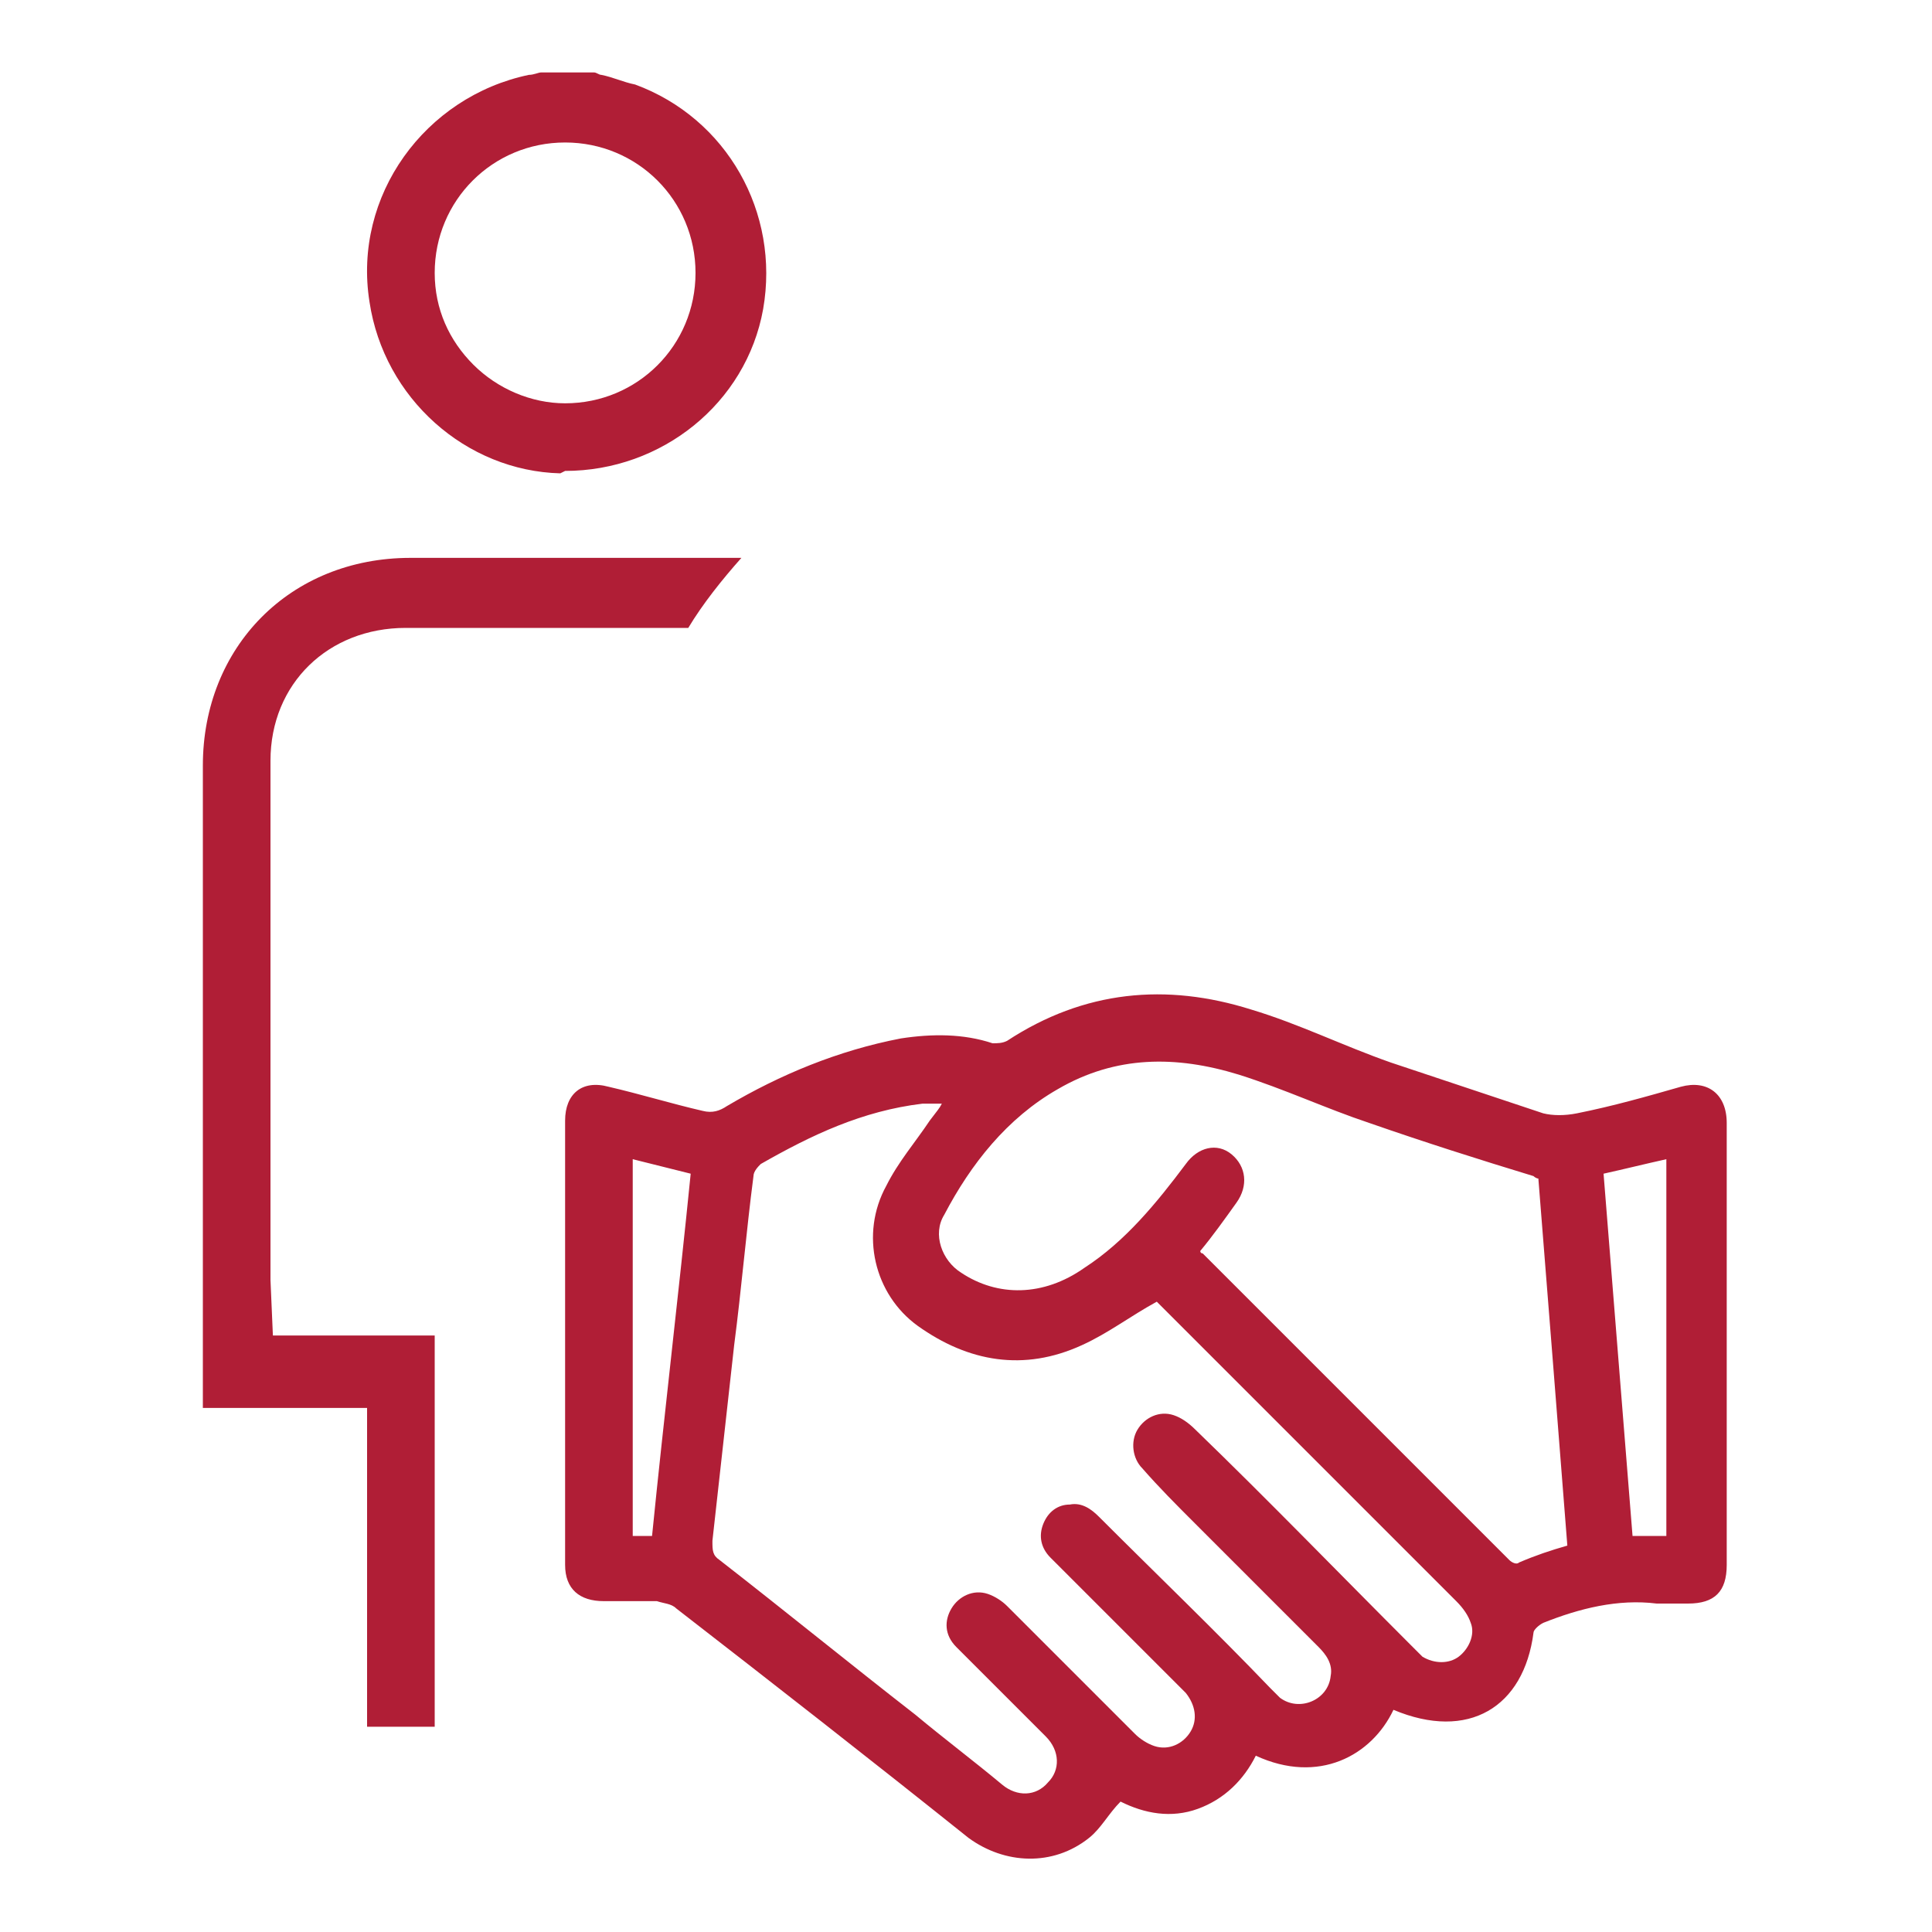 <?xml version="1.0" encoding="utf-8"?>
<!-- Generator: Adobe Illustrator 26.3.1, SVG Export Plug-In . SVG Version: 6.00 Build 0)  -->
<svg version="1.1" id="Layer_1" xmlns="http://www.w3.org/2000/svg" xmlns:xlink="http://www.w3.org/1999/xlink" x="0px" y="0px"
	 viewBox="0 0 80 80" style="enable-background:new 0 0 80 80;" xml:space="preserve">
<style type="text/css">
	.st0{fill:#B01E36;}
</style>
<g>
	<g>
		<path class="st0" d="M304.1,241.7c-3.1-0.1-5.8-2.5-6.3-5.6c-0.5-3.5,1.8-6.8,5.3-7.5c0.1,0,0.3-0.1,0.4-0.1h1.7l0.1,0
			c0.1,0,0.1,0,0.2,0.1c0.4,0.1,0.8,0.2,1.1,0.3c3,1.1,4.8,4.2,4.2,7.4c-0.6,3.1-3.3,5.3-6.5,5.3L304.1,241.7z M304.3,230.8
			c-2.4,0-4.3,1.9-4.3,4.3c0,1.2,0.4,2.2,1.3,3.1c0.8,0.8,1.9,1.3,3,1.3c2.4,0,4.3-1.9,4.3-4.3C308.6,232.8,306.7,230.8,304.3,230.8
			z"/>
		<path class="st0" d="M297.7,283.1v-10.5h-5.4v-21.2c0-3.9,2.9-6.8,6.8-6.8h10.6c0.1,0,0.2,0,0.3,0c-0.7,0.7-1.2,1.5-1.7,2.3
			c-1.7,0-3.3,0-4.9,0c-1.5,0-2.9,0-4.3,0c-2.6,0-4.4,1.9-4.4,4.4c0,4.3,0,8.7,0,13v3.9c0,0.1,0,0.1,0,0.2c0,0,0.1,1.8,0.1,1.8h5.3
			v12.9H297.7z"/>
	</g>
	<g>
		<path class="st0" d="M313.7,262.1C313.6,262.1,313.6,262.1,313.7,262.1c0,2.3-0.1,4.5,0,6.7c0.2,2.7,2.7,4.9,5.4,5
			c2.9,0.1,5.4-1.8,6-4.5c0.1-0.3,0.1-0.6,0.1-0.9c0-0.2,0-0.4,0-0.6c0-1.9,0-3.8,0-5.7c-0.1,0-0.2,0-0.3,0c-0.7,0-1.3,0-2,0
			c-0.7,0-1.2-0.5-1.2-1.2c0-0.6,0.5-1.2,1.2-1.2c1.2,0,2.4,0,3.5,0c0.6,0,1.1,0.5,1.1,1.1c0,2.5,0.1,5,0,7.5
			c-0.1,3.8-3,6.9-6.7,7.6c-0.1,0-0.2,0-0.3,0.1c0,1.6,0.4,3,1.6,4.1c0.8,0.8,1.9,0.9,3,0.7c2.3-0.4,4.2-1.6,5.5-3.5
			c3.1-4.7,4-9.7,1.7-15c-2.1-5-6.1-7.7-11.5-8.4c-2.6-0.3-5.1,0.2-7.5,1.3c-0.3,0.1-0.6,0.2-0.8,0.2c-0.5-0.1-0.9-0.5-1-1
			c-0.1-0.5,0.2-1,0.6-1.2c1.4-0.7,3-1.3,4.6-1.5c4.8-0.7,9.2,0.3,13,3.4c3.4,2.8,5.5,6.4,6,10.7c0.5,4.6-0.5,8.8-3.1,12.6
			c-1.4,2-3.2,3.5-5.5,4.2c-1.3,0.4-2.7,0.6-4.1,0.3c-2.2-0.4-3.5-1.9-4.1-4c-0.3-0.9-0.4-1.8-0.5-2.8c0-0.2-0.1-0.3-0.3-0.3
			c-3.9-0.7-6.7-4.1-6.7-8.1c0-2.3,0-4.6,0-6.8c0-0.9,0.5-1.3,1.3-1.3c1.1,0,2.2,0,3.3,0c0.8,0,1.3,0.5,1.3,1.2
			c0,0.7-0.5,1.2-1.3,1.2C315.1,262.1,314.4,262.1,313.7,262.1z"/>
		<path class="st0" d="M313.6,279.7c0,2.5-2,4.5-4.4,4.7c-2.5,0.1-4.7-1.7-4.9-4.2c-0.1-1.3,0.2-2.4,1-3.4c0.2-0.2,0.1-0.3,0-0.5
			c-1.8-3.1-2.5-6.4-2.2-9.9c0.4-3.8,1.9-7,4.5-9.7c0.5-0.5,1.2-0.5,1.7-0.1c0.5,0.5,0.5,1.2,0,1.7c-1.9,2-3.2,4.4-3.7,7.1
			c-0.7,3.4-0.1,6.7,1.6,9.7c0.1,0.2,0.2,0.2,0.5,0.2C310.8,274.3,313.6,276.6,313.6,279.7z M311.3,279.6c0-1.3-1.1-2.3-2.4-2.3
			c-1.3,0-2.3,1.1-2.3,2.3c0,1.3,1,2.4,2.3,2.4C310.2,282,311.3,280.9,311.3,279.6z"/>
	</g>
</g>
<g>
	<g>
		<path class="st0" d="M23.2,19.6c-3.9-0.1-7.3-3.1-7.9-7.1c-0.7-4.4,2.3-8.5,6.6-9.4c0.2,0,0.4-0.1,0.5-0.1h2.1l0.1,0
			c0.1,0,0.2,0.1,0.3,0.1c0.5,0.1,0.9,0.3,1.4,0.4c3.8,1.4,6,5.3,5.3,9.3c-0.7,3.9-4.2,6.7-8.2,6.7L23.2,19.6z M23.4,5.9
			c-3,0-5.4,2.4-5.4,5.4c0,1.5,0.6,2.8,1.6,3.8c1,1,2.4,1.6,3.8,1.6c3,0,5.4-2.4,5.4-5.4C28.8,8.3,26.4,5.9,23.4,5.9z"/>
		<path class="st0" d="M15.2,71.5V58.3H8.4V31.7c0-4.9,3.6-8.6,8.6-8.6h13.3c0.1,0,0.2,0,0.4,0c-0.8,0.9-1.6,1.9-2.2,2.9
			c-2.1,0-4.1,0-6.2,0c-1.8,0-3.6,0-5.5,0c-3.2,0-5.6,2.3-5.6,5.5c0,5.4,0,10.9,0,16.3v4.9c0,0.1,0,0.2,0,0.3c0,0,0.1,2.3,0.1,2.3
			h6.7v16.2H15.2z"/>
	</g>
	<g>
		<path class="st0" d="M57.7,70.8c-0.9,1.9-3.1,3.1-5.7,1.9c-0.5,1-1.3,1.8-2.4,2.2c-1.1,0.4-2.2,0.2-3.2-0.3
			c-0.5,0.5-0.8,1.1-1.3,1.5c-1.5,1.2-3.5,1.1-5,0c-4-3.2-8.1-6.4-12.1-9.5c-0.2-0.2-0.5-0.2-0.8-0.3c-0.7,0-1.5,0-2.2,0
			c-1,0-1.6-0.5-1.6-1.5c0-6.1,0-12.3,0-18.4c0-1.1,0.7-1.7,1.8-1.4c1.3,0.3,2.6,0.7,3.9,1c0.4,0.1,0.7,0,1-0.2
			c2.2-1.3,4.6-2.3,7.2-2.8c1.3-0.2,2.6-0.2,3.8,0.2c0.2,0,0.4,0,0.6-0.1c3.2-2.1,6.6-2.4,10.1-1.3c2,0.6,3.8,1.5,5.8,2.2
			c2.1,0.7,4.2,1.4,6.3,2.1c0.4,0.1,0.9,0.1,1.4,0c1.5-0.3,2.9-0.7,4.3-1.1c1.1-0.3,1.9,0.3,1.9,1.5c0,6.1,0,12.2,0,18.3
			c0,1.1-0.5,1.6-1.6,1.6c-0.4,0-0.8,0-1.3,0c-1.6-0.2-3.2,0.2-4.7,0.8c-0.2,0.1-0.4,0.3-0.4,0.4C63.1,70.7,60.8,72.1,57.7,70.8z
			 M39,45.7c-0.3,0-0.5,0-0.8,0c-2.5,0.3-4.6,1.3-6.7,2.5c-0.1,0.1-0.3,0.3-0.3,0.5c-0.3,2.3-0.5,4.7-0.8,7
			c-0.3,2.7-0.6,5.4-0.9,8.1c0,0.4,0,0.6,0.3,0.8c2.7,2.1,5.4,4.3,8.1,6.4c1.2,1,2.4,1.9,3.6,2.9c0.6,0.5,1.4,0.5,1.9-0.1
			c0.5-0.5,0.5-1.3-0.1-1.9c-0.1-0.1-0.3-0.3-0.4-0.4c-1.1-1.1-2.2-2.2-3.3-3.3c-0.5-0.5-0.5-1.1-0.2-1.6c0.3-0.5,0.9-0.8,1.5-0.6
			c0.3,0.1,0.6,0.3,0.8,0.5c1.8,1.8,3.5,3.5,5.3,5.3c0.2,0.2,0.5,0.4,0.8,0.5c0.6,0.2,1.2-0.1,1.5-0.6c0.3-0.5,0.2-1.1-0.2-1.6
			c-1.2-1.2-2.4-2.4-3.5-3.5c-0.7-0.7-1.4-1.4-2.1-2.1c-0.4-0.4-0.5-0.9-0.3-1.4c0.2-0.5,0.6-0.8,1.1-0.8c0.5-0.1,0.9,0.2,1.2,0.5
			c2.4,2.4,4.8,4.7,7.1,7.1c0.1,0.1,0.3,0.3,0.4,0.4c0.8,0.6,2,0.1,2.1-0.9c0.1-0.5-0.2-0.9-0.5-1.2c-1.7-1.7-3.4-3.4-5.1-5.1
			c-0.8-0.8-1.5-1.5-2.2-2.3c-0.4-0.4-0.5-1.1-0.2-1.6c0.3-0.5,0.9-0.8,1.5-0.6c0.3,0.1,0.6,0.3,0.9,0.6c3,2.9,5.9,5.9,8.9,8.9
			c0.2,0.2,0.3,0.3,0.5,0.5c0.5,0.3,1.1,0.3,1.5,0c0.4-0.3,0.7-0.9,0.5-1.4c-0.1-0.3-0.3-0.6-0.6-0.9c-4-4-8.1-8.1-12.1-12.1
			c-0.1-0.1-0.2-0.2-0.3-0.3c-1.1,0.6-2,1.3-3.1,1.8c-2.4,1.1-4.7,0.7-6.8-0.8c-1.8-1.3-2.4-3.8-1.3-5.8c0.5-1,1.2-1.8,1.8-2.7
			C38.8,46,38.9,45.9,39,45.7z M64.9,64c-0.4-5.1-0.8-10.2-1.2-15.2c-0.1,0-0.2-0.1-0.2-0.1c-2.3-0.7-4.5-1.4-6.8-2.2
			c-1.8-0.6-3.5-1.4-5.4-2c-2.6-0.8-5.1-0.8-7.5,0.6c-2.1,1.2-3.6,3.1-4.7,5.2c-0.5,0.8-0.1,1.9,0.7,2.4c1.5,1,3.4,1,5.1-0.2
			c1.7-1.1,3-2.7,4.2-4.3c0.5-0.7,1.3-0.9,1.9-0.4c0.6,0.5,0.7,1.3,0.2,2c-0.5,0.7-1,1.4-1.5,2c0,0,0,0.1,0.1,0.1
			c4.2,4.2,8.4,8.4,12.7,12.7c0.1,0.1,0.3,0.2,0.4,0.1C63.6,64.4,64.2,64.2,64.9,64z M66.4,48.6c0.4,5,0.8,10,1.2,15
			c0.5,0,1,0,1.4,0c0-5.2,0-10.4,0-15.6C68.1,48.2,67.3,48.4,66.4,48.6z M27,63.6c0.5-5,1.1-10,1.6-15c-0.8-0.2-1.6-0.4-2.4-0.6
			c0,5.2,0,10.4,0,15.6C26.4,63.6,26.7,63.6,27,63.6z"/>
	</g>
</g>
</svg>
